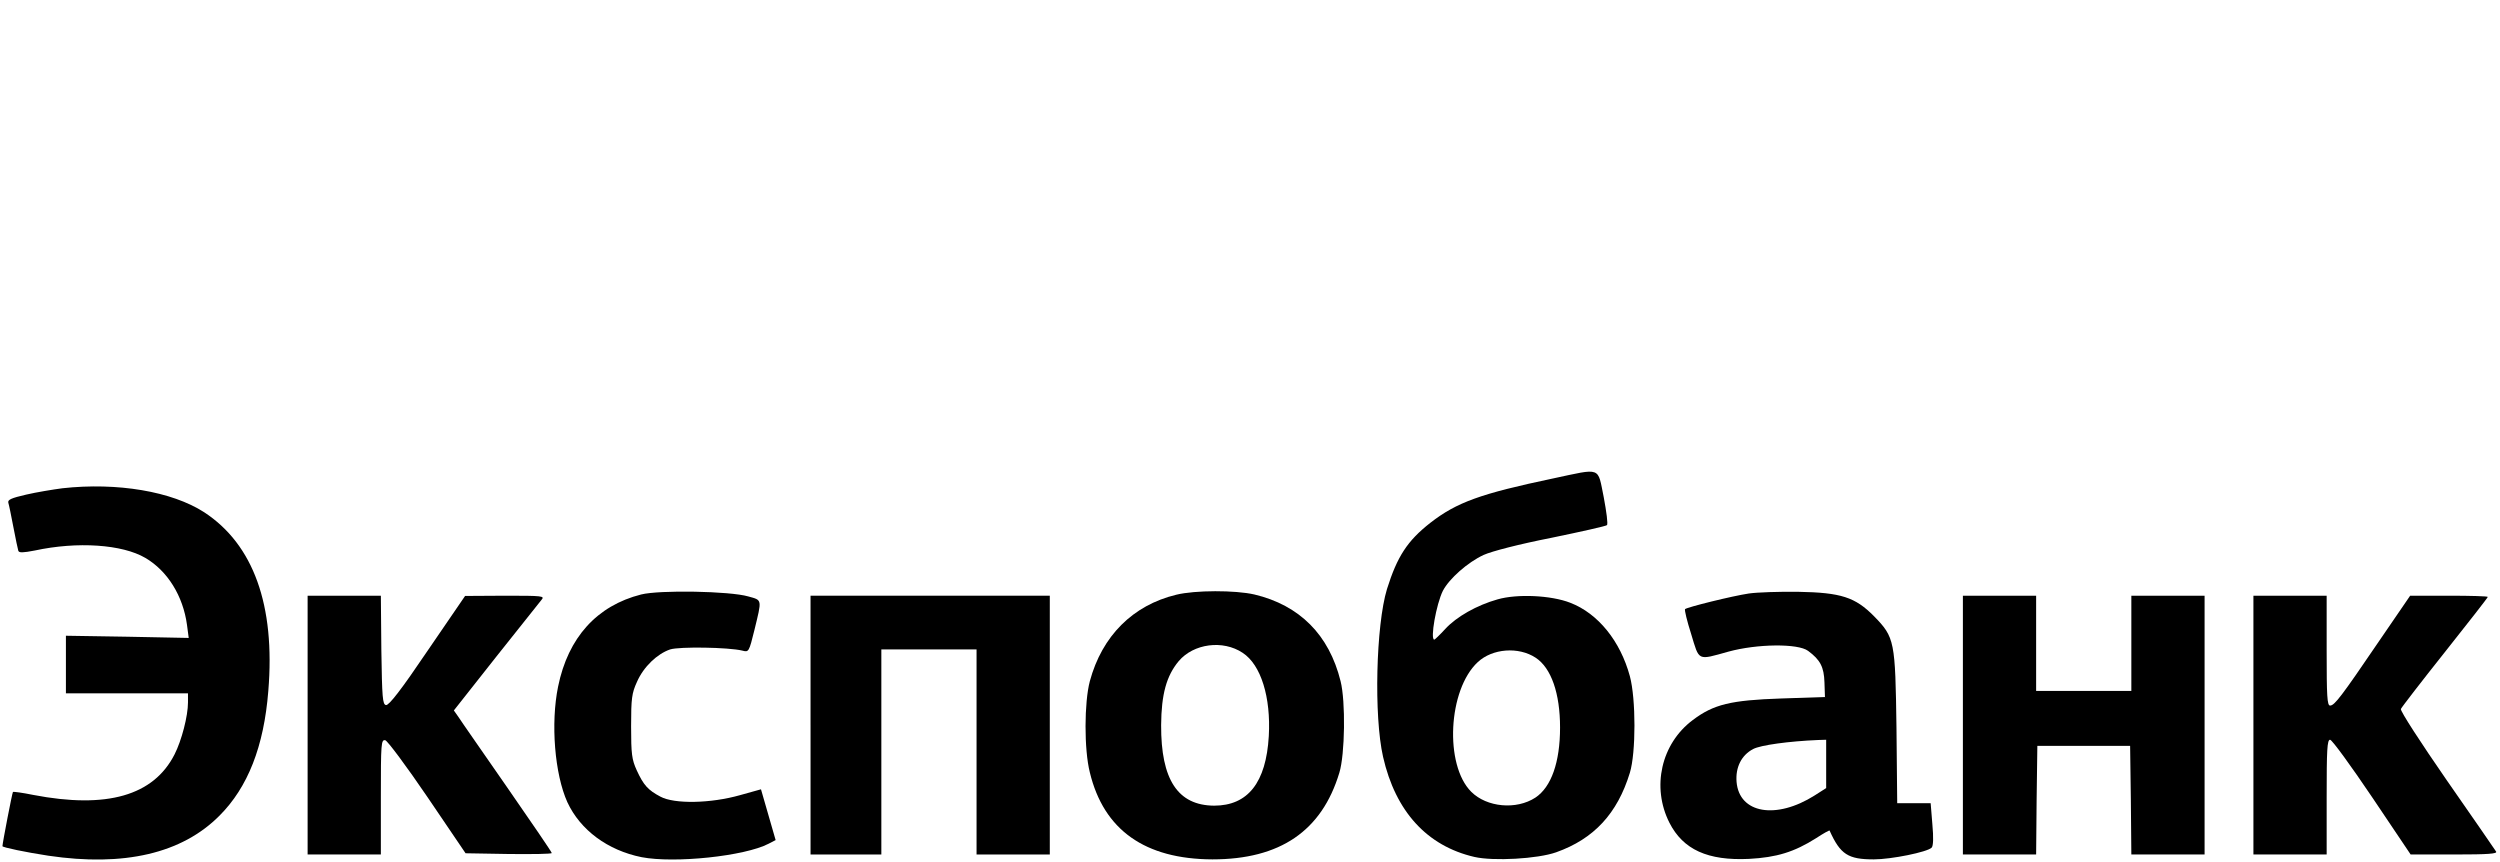 <?xml version="1.0" standalone="no"?>
<!DOCTYPE svg PUBLIC "-//W3C//DTD SVG 20010904//EN"
 "http://www.w3.org/TR/2001/REC-SVG-20010904/DTD/svg10.dtd">
<svg version="1.0" xmlns="http://www.w3.org/2000/svg"
 width="1024pt" height="353pt" viewBox="0 0 1024 353"
 preserveAspectRatio="xMidYMid meet">

<g transform="translate(0,353) scale(0.1,-0.1)"
fill="#000000" stroke="none">
<path d="M6360 1570 c-294 -62 -393 -97 -502 -182 -93 -73 -135 -137 -177
-271 -45 -148 -54 -520 -16 -687 51 -224 180 -365 374 -410 78 -18 259 -8 335
19 155 55 251 159 302 326 25 82 25 302 0 395 -39 144 -130 257 -244 301 -79
31 -218 37 -298 14 -85 -24 -168 -71 -214 -121 -22 -24 -43 -44 -45 -44 -18 0
8 146 35 200 26 50 102 117 167 147 33 15 145 44 277 70 121 25 224 48 228 52
5 4 -2 55 -13 114 -26 127 -7 120 -209 77z m-70 -734 c64 -42 100 -146 100
-286 0 -142 -36 -244 -101 -287 -78 -51 -199 -40 -263 24 -110 110 -95 418 27
531 60 56 167 64 237 18z"/>
<path d="M255 1530 c-38 -5 -105 -16 -148 -26 -61 -14 -76 -21 -73 -33 3 -9
12 -54 21 -101 9 -47 18 -90 20 -96 3 -9 20 -8 67 1 176 38 359 25 453 -30 91
-53 155 -156 171 -275 l7 -53 -252 5 -251 4 0 -118 0 -118 250 0 250 0 0 -37
c0 -56 -26 -156 -55 -213 -86 -169 -277 -224 -579 -166 -44 9 -81 14 -83 12
-3 -3 -43 -210 -43 -222 0 -5 96 -25 188 -39 310 -46 547 9 701 164 116 116
182 283 200 511 29 351 -61 600 -263 732 -132 85 -355 123 -581 98z"/>
<path d="M2626 1095 c-181 -46 -299 -176 -340 -377 -31 -151 -14 -359 38 -474
53 -114 165 -197 304 -225 135 -26 422 4 520 55 l29 15 -30 104 -30 104 -86
-24 c-120 -34 -269 -37 -326 -6 -51 27 -69 47 -97 108 -20 44 -23 66 -23 180
0 115 3 136 24 182 27 62 83 115 136 133 38 12 239 9 296 -5 26 -7 27 -5 49
84 31 128 33 122 -25 138 -75 22 -364 27 -439 8z"/>
<path d="M4818 1094 c-178 -43 -304 -169 -354 -354 -23 -87 -24 -279 0 -374
57 -236 226 -355 502 -356 277 0 448 116 520 355 23 75 26 292 5 375 -47 190
-168 311 -353 355 -78 18 -243 18 -320 -1z m272 -238 c75 -49 116 -182 107
-341 -11 -191 -86 -285 -224 -285 -149 1 -218 107 -217 330 1 127 22 202 72
262 61 72 181 88 262 34z"/>
<path d="M7163 1099 c-67 -10 -253 -56 -261 -64 -3 -3 8 -49 25 -102 34 -112
24 -108 153 -72 117 32 285 34 326 3 50 -37 65 -66 67 -129 l2 -60 -180 -6
c-206 -7 -276 -24 -361 -88 -130 -97 -170 -275 -96 -421 56 -110 157 -156 326
-148 113 6 185 28 275 85 29 19 54 33 55 31 44 -98 76 -118 181 -118 72 0 219
30 237 48 7 7 8 41 3 96 l-7 86 -68 0 -69 0 -3 308 c-5 357 -7 371 -92 458
-77 78 -135 97 -311 100 -77 1 -168 -2 -202 -7z m317 -698 l0 -99 -47 -30
c-158 -100 -309 -74 -320 55 -5 60 20 110 68 135 30 16 146 32 267 37 l32 1 0
-99z"/>
<path d="M1260 560 l0 -530 150 0 150 0 0 236 c0 219 1 235 18 232 9 -2 86
-105 173 -233 l156 -230 176 -3 c98 -1 177 0 177 4 0 4 -82 124 -182 268 -99
143 -190 273 -200 289 l-19 27 172 218 c95 119 179 225 187 235 14 16 6 17
-149 17 l-164 -1 -154 -225 c-108 -160 -158 -224 -170 -222 -14 3 -16 29 -19
226 l-2 222 -150 0 -150 0 0 -530z"/>
<path d="M3320 560 l0 -530 145 0 145 0 0 420 0 420 195 0 195 0 0 -420 0
-420 150 0 150 0 0 530 0 530 -490 0 -490 0 0 -530z"/>
<path d="M8040 560 l0 -530 150 0 150 0 2 222 3 223 190 0 190 0 3 -223 2
-222 150 0 150 0 0 530 0 530 -150 0 -150 0 0 -195 0 -195 -195 0 -195 0 0
195 0 195 -150 0 -150 0 0 -530z"/>
<path d="M9230 560 l0 -530 150 0 150 0 0 235 c0 194 2 235 14 235 8 0 85
-106 172 -235 l158 -235 179 0 c140 0 177 3 171 12 -4 7 -95 138 -202 292
-106 153 -191 284 -188 292 3 7 84 112 181 234 96 121 175 222 175 225 0 3
-72 5 -159 5 l-159 0 -128 -187 c-155 -228 -182 -263 -200 -263 -12 0 -14 38
-14 225 l0 225 -150 0 -150 0 0 -530z"/>
</g>
</svg>
